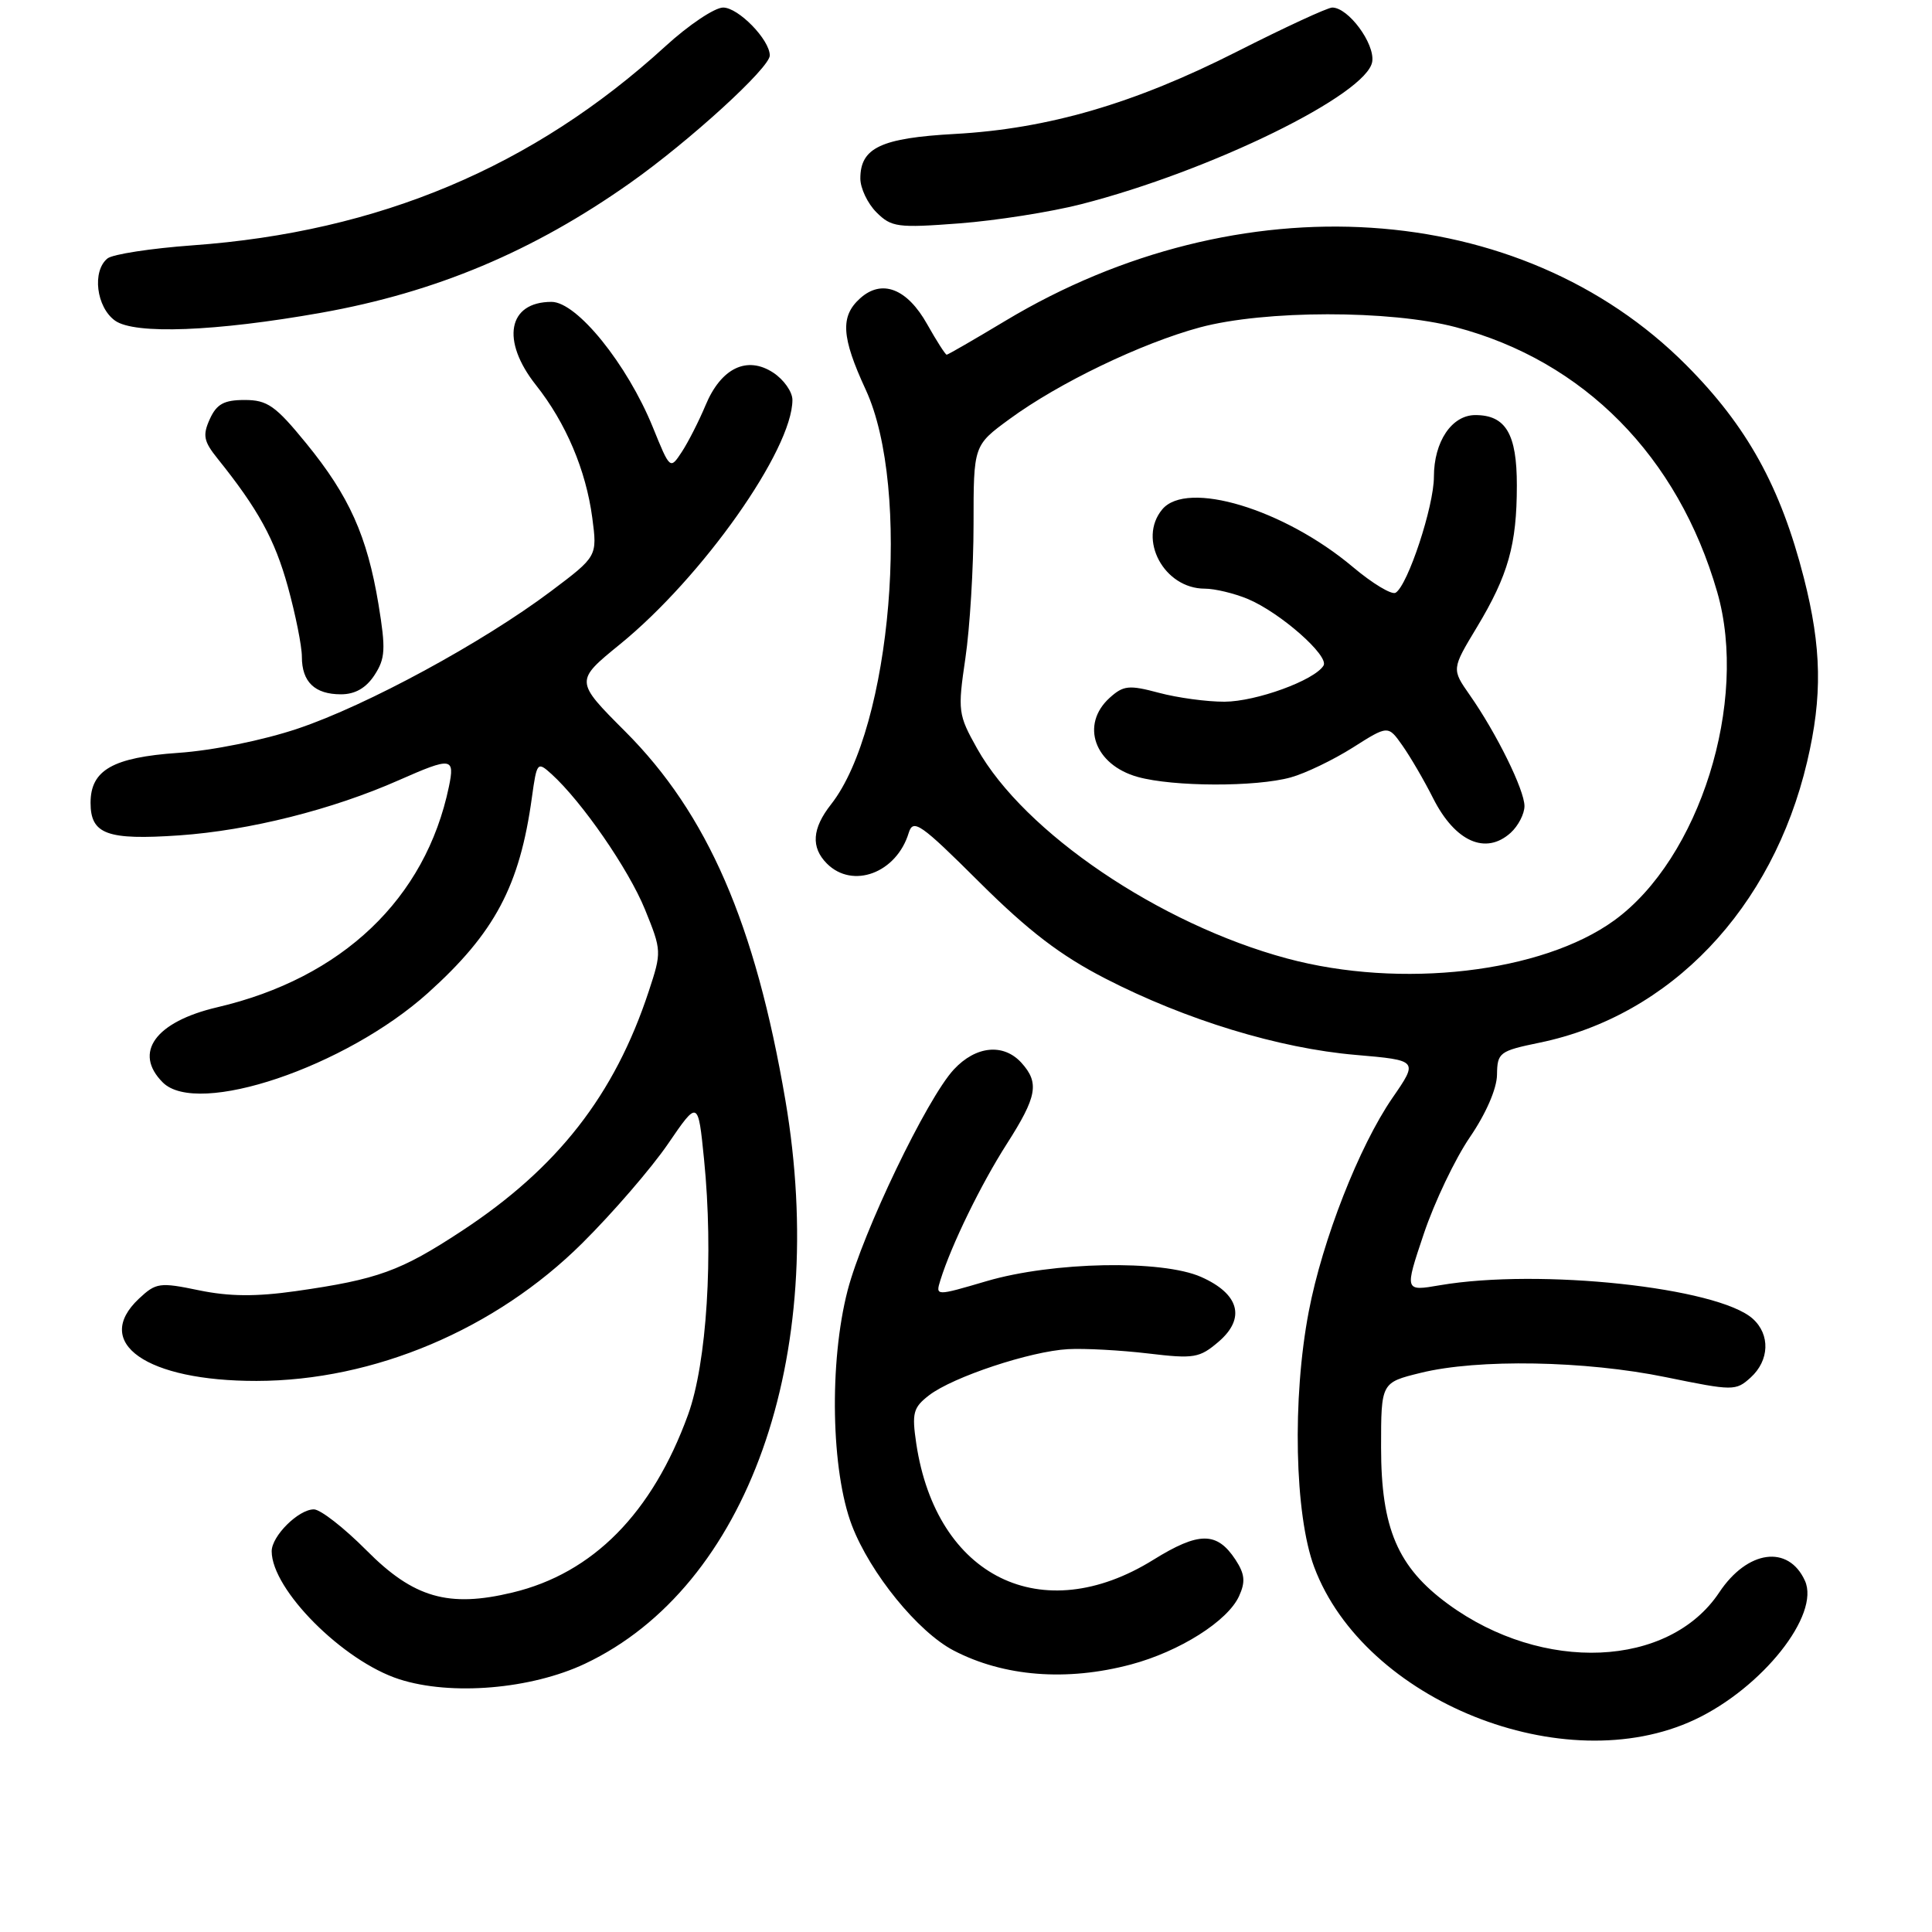 <?xml version="1.0" encoding="UTF-8" standalone="no"?>
<!DOCTYPE svg PUBLIC "-//W3C//DTD SVG 1.1//EN" "http://www.w3.org/Graphics/SVG/1.1/DTD/svg11.dtd" >
<svg xmlns="http://www.w3.org/2000/svg" xmlns:xlink="http://www.w3.org/1999/xlink" version="1.1" viewBox="0 0 256 256">
 <g >
 <path fill="currentColor"
d=" M 224.57 227.86 C 233.52 223.65 241.21 213.95 239.16 209.45 C 236.97 204.64 231.54 205.39 227.81 211.00 C 221.16 221.01 204.41 221.73 191.88 212.55 C 185.20 207.66 183.00 202.52 183.00 191.78 C 183.00 183.20 183.00 183.20 188.25 181.91 C 195.82 180.04 210.06 180.29 220.72 182.48 C 229.67 184.31 229.99 184.32 231.97 182.53 C 234.46 180.27 234.59 176.84 232.25 174.74 C 227.62 170.58 203.98 168.05 190.80 170.30 C 186.10 171.11 186.10 171.11 188.66 163.49 C 190.07 159.29 192.82 153.53 194.77 150.68 C 196.89 147.58 198.34 144.26 198.36 142.41 C 198.40 139.47 198.67 139.26 204.00 138.16 C 221.36 134.58 234.87 120.40 239.45 100.95 C 241.50 92.26 241.38 85.82 239.02 76.57 C 235.93 64.49 231.51 56.49 223.45 48.39 C 201.47 26.30 164.22 23.88 133.20 42.52 C 129.10 44.98 125.61 47.00 125.44 47.00 C 125.27 47.00 124.11 45.19 122.86 42.97 C 120.20 38.22 116.84 36.93 113.96 39.54 C 111.32 41.92 111.49 44.66 114.71 51.63 C 120.78 64.75 118.13 96.39 110.12 106.58 C 107.60 109.78 107.43 112.28 109.57 114.43 C 112.99 117.85 118.80 115.67 120.41 110.36 C 121.00 108.45 121.97 109.12 129.78 116.90 C 136.30 123.38 140.52 126.61 146.50 129.68 C 157.14 135.15 169.46 138.91 179.63 139.78 C 187.94 140.50 187.94 140.50 184.49 145.50 C 180.09 151.90 175.23 164.30 173.42 173.77 C 171.21 185.30 171.54 200.70 174.14 207.65 C 180.78 225.38 207.27 236.00 224.57 227.86 Z  M 77.52 220.45 C 99.06 210.26 109.87 179.86 104.07 145.80 C 100.08 122.40 93.75 107.83 82.83 96.91 C 76.17 90.24 76.17 90.24 82.15 85.37 C 93.08 76.47 105.00 59.58 105.00 52.99 C 105.00 51.92 103.86 50.30 102.46 49.38 C 98.98 47.10 95.54 48.76 93.48 53.72 C 92.61 55.80 91.20 58.57 90.35 59.87 C 88.79 62.24 88.79 62.24 86.50 56.60 C 83.10 48.25 76.44 40.00 73.08 40.00 C 67.30 40.00 66.34 45.12 71.02 51.03 C 74.99 56.04 77.64 62.30 78.48 68.61 C 79.15 73.72 79.15 73.72 72.98 78.36 C 63.95 85.14 48.59 93.48 39.47 96.54 C 34.87 98.09 28.16 99.45 23.60 99.76 C 14.95 100.36 12.00 102.04 12.00 106.38 C 12.00 110.55 14.19 111.35 23.78 110.69 C 33.04 110.04 44.04 107.28 52.87 103.37 C 59.85 100.29 60.29 100.35 59.48 104.25 C 56.39 119.09 45.33 129.61 28.78 133.47 C 20.58 135.39 17.62 139.48 21.57 143.43 C 26.16 148.01 45.79 141.39 56.71 131.57 C 65.56 123.61 68.87 117.39 70.48 105.66 C 71.13 100.97 71.21 100.88 73.07 102.56 C 77.11 106.22 83.29 115.17 85.46 120.50 C 87.68 125.96 87.68 126.14 85.97 131.33 C 81.43 145.11 73.89 154.77 61.15 163.13 C 53.08 168.43 50.07 169.53 39.20 171.08 C 33.91 171.83 30.37 171.80 26.36 170.97 C 21.16 169.89 20.67 169.96 18.41 172.08 C 12.17 177.94 19.41 183.00 34.00 182.98 C 49.56 182.96 65.64 176.16 77.14 164.74 C 81.19 160.72 86.30 154.80 88.50 151.59 C 92.50 145.74 92.50 145.74 93.29 153.62 C 94.56 166.30 93.66 180.60 91.17 187.46 C 86.43 200.50 78.57 208.47 67.90 211.02 C 59.43 213.06 54.80 211.72 48.57 205.44 C 45.60 202.45 42.46 200.00 41.59 200.00 C 39.55 200.00 36.00 203.53 36.00 205.55 C 36.00 210.63 45.45 220.11 52.91 222.51 C 59.77 224.72 70.36 223.83 77.52 220.45 Z  M 149.86 220.55 C 156.30 218.83 162.67 214.81 164.18 211.50 C 165.05 209.60 164.95 208.57 163.71 206.67 C 161.25 202.93 158.87 202.93 152.81 206.69 C 138.06 215.85 124.07 208.98 121.41 191.28 C 120.81 187.22 121.00 186.51 123.11 184.88 C 126.27 182.45 136.54 179.04 141.52 178.77 C 143.71 178.65 148.48 178.91 152.12 179.34 C 158.24 180.07 158.94 179.95 161.50 177.76 C 165.09 174.66 164.21 171.44 159.15 169.20 C 153.95 166.90 139.49 167.18 130.72 169.76 C 123.95 171.75 123.95 171.75 124.61 169.62 C 126.06 164.97 129.97 156.95 133.39 151.60 C 137.42 145.30 137.75 143.49 135.35 140.83 C 132.97 138.21 129.30 138.57 126.38 141.72 C 122.82 145.56 114.32 163.26 112.31 171.00 C 109.85 180.52 110.12 194.92 112.89 202.15 C 115.33 208.49 121.64 216.24 126.36 218.70 C 133.00 222.16 141.34 222.82 149.86 220.55 Z  M 49.62 89.46 C 51.06 87.25 51.13 86.03 50.15 80.06 C 48.65 71.03 46.28 65.73 40.58 58.75 C 36.51 53.76 35.43 53.00 32.42 53.00 C 29.69 53.00 28.71 53.53 27.80 55.53 C 26.83 57.68 26.98 58.47 28.84 60.78 C 34.21 67.47 36.40 71.46 38.14 77.73 C 39.16 81.43 40.00 85.61 40.00 87.03 C 40.00 90.36 41.71 92.00 45.18 92.00 C 47.05 92.00 48.50 91.17 49.62 89.46 Z  M 42.57 41.44 C 57.73 38.74 70.64 33.32 83.50 24.24 C 91.39 18.67 102.00 8.98 102.00 7.35 C 102.00 5.27 97.84 1.00 95.82 1.00 C 94.70 1.00 91.25 3.31 88.17 6.13 C 70.67 22.12 50.22 30.73 25.50 32.51 C 20.00 32.91 14.94 33.69 14.25 34.24 C 12.17 35.91 12.76 40.71 15.25 42.49 C 17.85 44.34 28.55 43.93 42.57 41.44 Z  M 143.25 27.06 C 160.43 22.67 181.22 12.48 181.83 8.15 C 182.17 5.75 178.66 1.00 176.53 1.00 C 175.92 1.00 170.23 3.63 163.90 6.84 C 150.31 13.73 138.87 17.07 126.50 17.75 C 116.74 18.29 114.00 19.58 114.00 23.65 C 114.00 24.94 114.96 26.96 116.13 28.13 C 118.11 30.11 118.93 30.22 127.11 29.60 C 131.97 29.23 139.23 28.09 143.25 27.06 Z  M 170.53 127.00 C 153.63 122.45 135.71 110.30 129.47 99.18 C 126.95 94.68 126.89 94.21 127.92 87.21 C 128.51 83.20 129.00 75.22 129.00 69.47 C 129.00 59.02 129.00 59.02 133.75 55.54 C 140.29 50.74 151.23 45.48 159.00 43.38 C 167.57 41.08 184.21 41.06 192.89 43.35 C 209.87 47.82 222.35 60.46 227.54 78.45 C 231.73 92.97 225.20 113.77 213.88 121.97 C 204.31 128.90 185.63 131.07 170.53 127.00 Z  M 200.17 110.35 C 201.18 109.43 202.00 107.84 202.00 106.81 C 202.00 104.68 198.30 97.16 194.74 92.08 C 192.35 88.66 192.35 88.66 195.69 83.12 C 199.85 76.21 200.99 72.17 200.99 64.32 C 201.00 57.50 199.52 55.00 195.49 55.00 C 192.36 55.00 190.00 58.53 190.00 63.18 C 190.00 67.09 186.55 77.54 184.93 78.54 C 184.42 78.86 181.86 77.32 179.25 75.12 C 170.13 67.45 157.27 63.57 154.00 67.50 C 150.72 71.45 154.24 78.00 159.64 78.00 C 160.97 78.00 163.55 78.62 165.35 79.37 C 169.64 81.17 176.17 86.92 175.37 88.20 C 174.17 90.15 166.45 92.96 162.26 92.98 C 159.93 92.99 156.02 92.46 153.56 91.80 C 149.59 90.74 148.86 90.82 147.04 92.46 C 143.12 96.01 145.01 101.35 150.76 102.95 C 155.48 104.26 166.41 104.29 171.03 103.01 C 172.98 102.47 176.67 100.69 179.25 99.06 C 183.93 96.09 183.93 96.09 185.83 98.79 C 186.88 100.28 188.72 103.43 189.91 105.80 C 192.82 111.54 196.87 113.33 200.17 110.35 Z "/>
</g>
</svg>